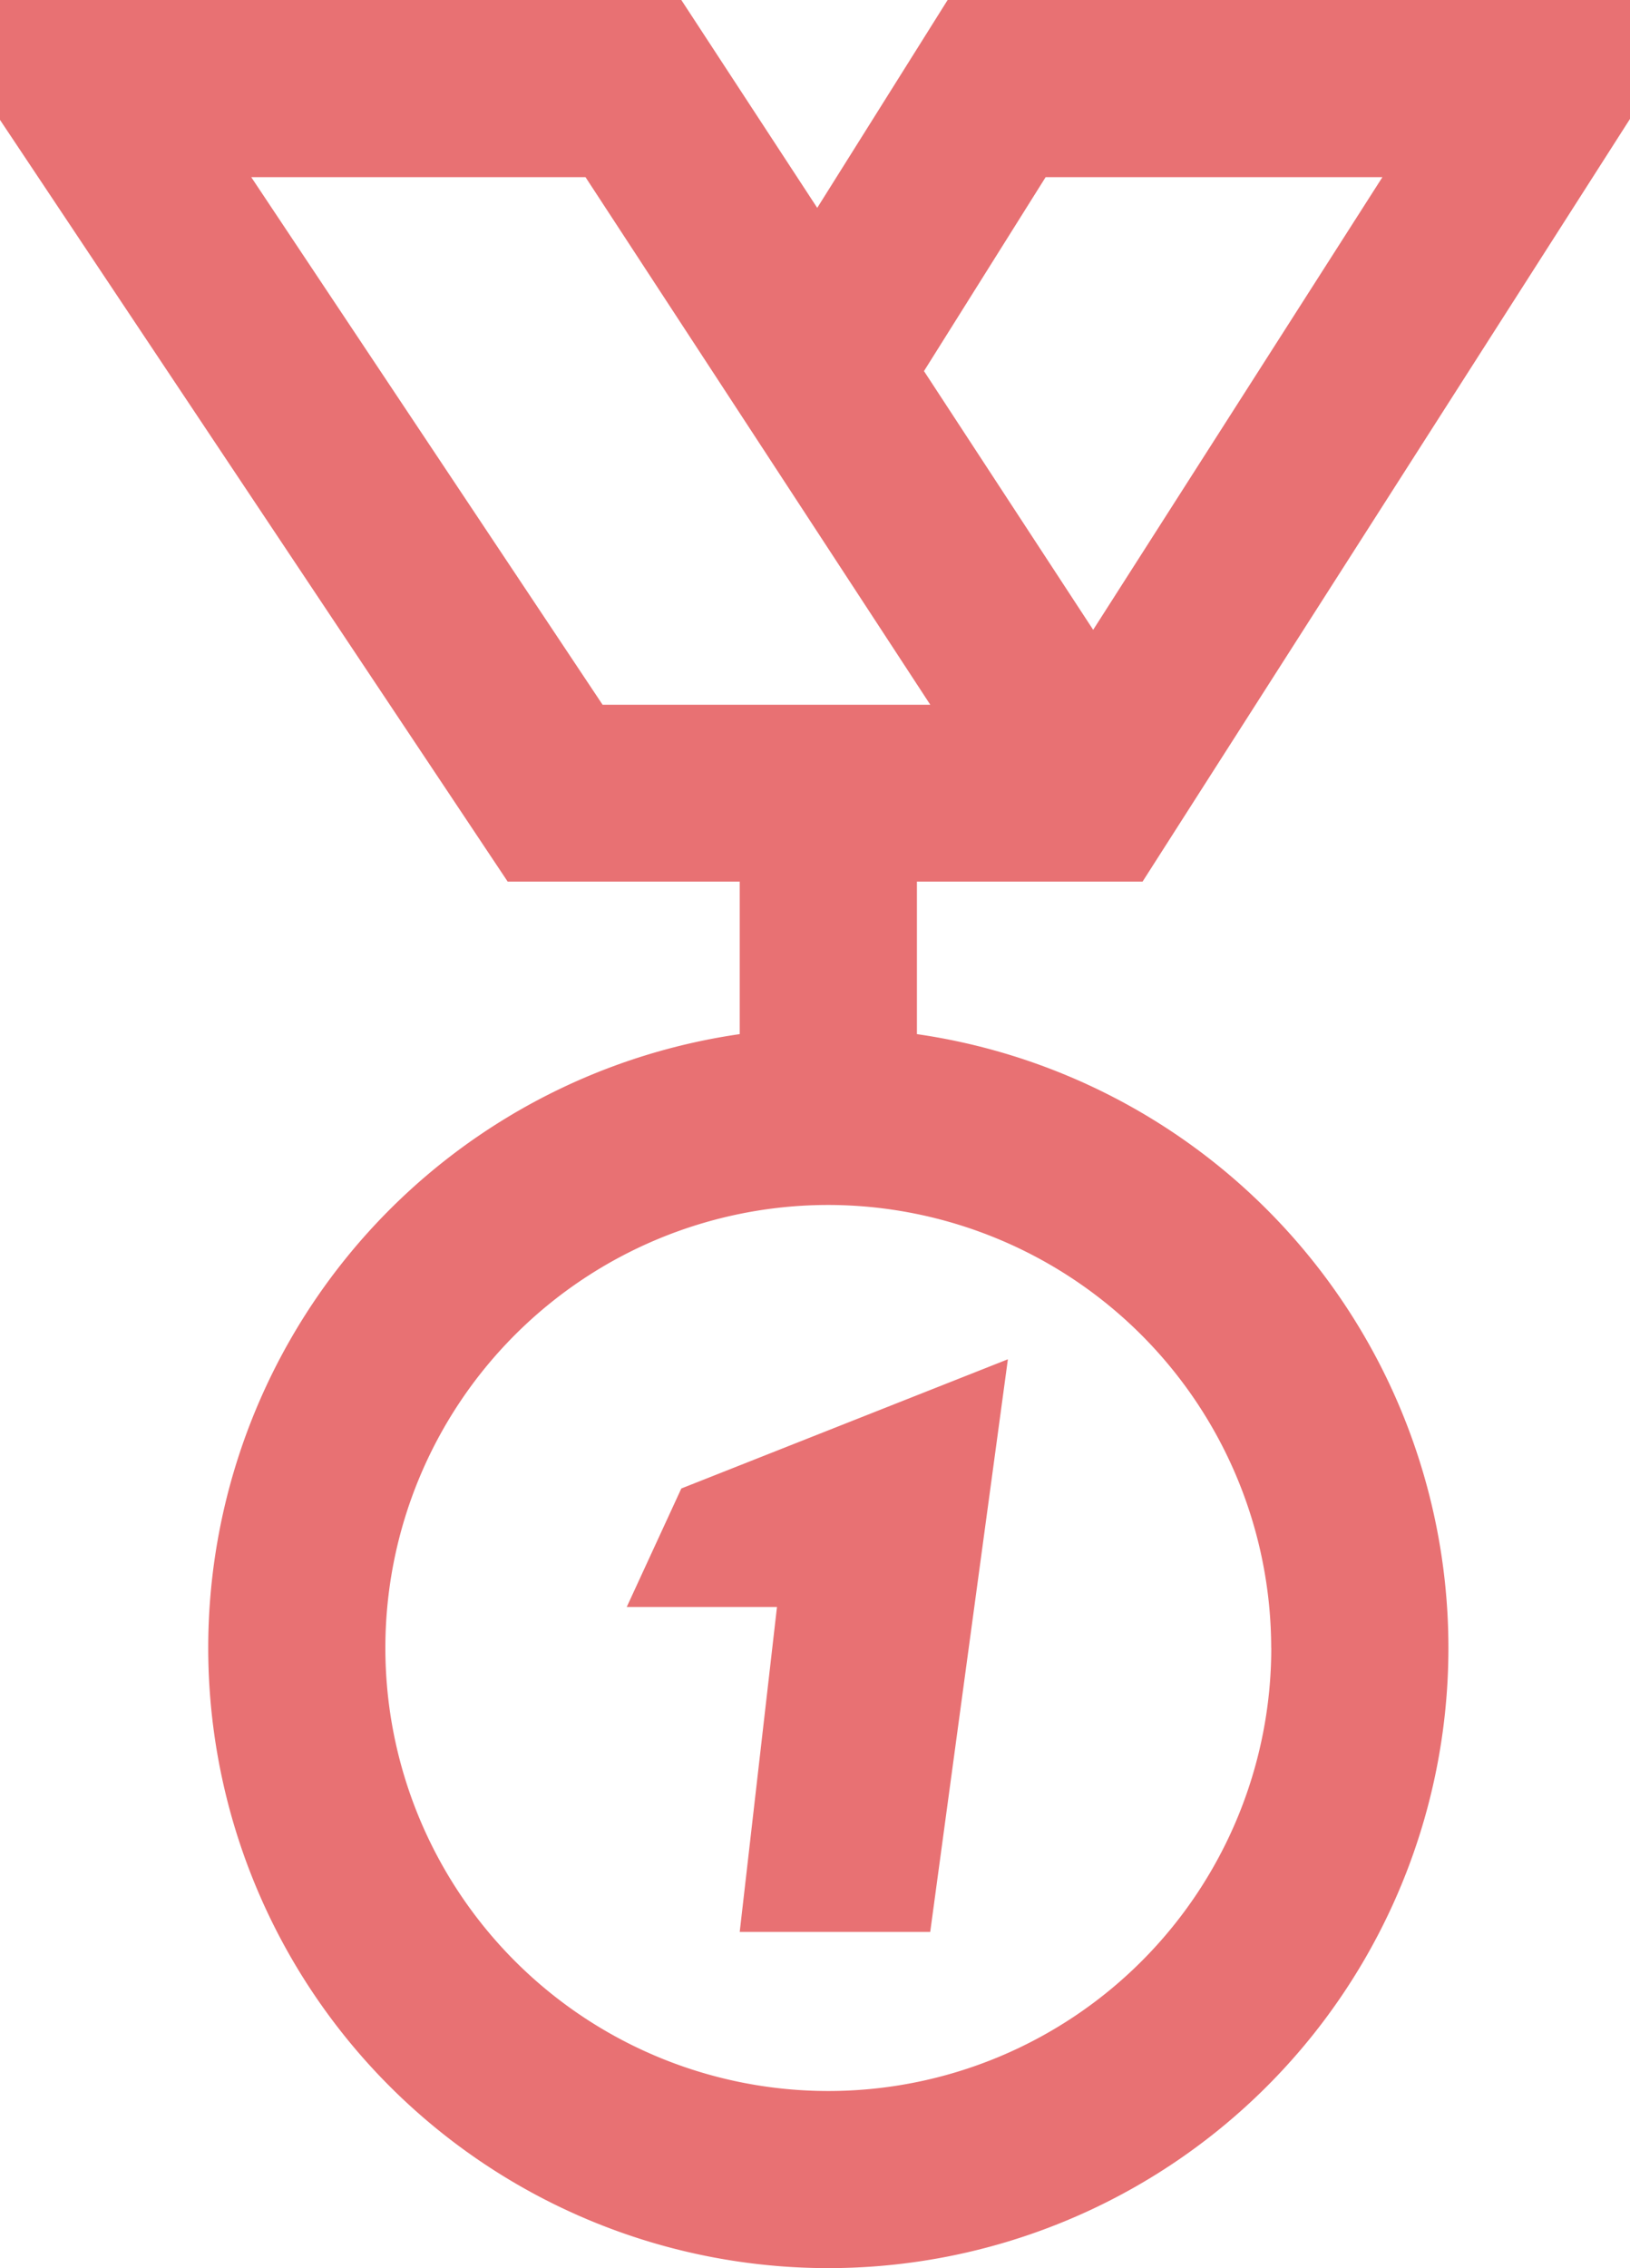 <svg xmlns="http://www.w3.org/2000/svg" width="20.125" height="28" viewBox="0 0 20.125 28">
  <path id="second" d="M8.439,10.883l6.018-9.415V0H6.032L4.422,2.566,2.744,0H-5.668V1.48L.6,10.883H3.465v1.883a7.656,7.656,0,1,0,2.188,0V10.883Zm1.589,9.461a5.469,5.469,0,1,1-5.469-5.469A5.475,5.475,0,0,1,10.027,20.344ZM7.242,2.187H11.4L7.829,7.775,5.74,4.581Zm-9.808,0H1.561L5.818,8.7H1.772ZM2.744,18.375,6.776,16.78l-.959,7.069H3.465l.46-4.011H2.07Z" transform="translate(5.668)" fill="#e87173"/>
</svg>

